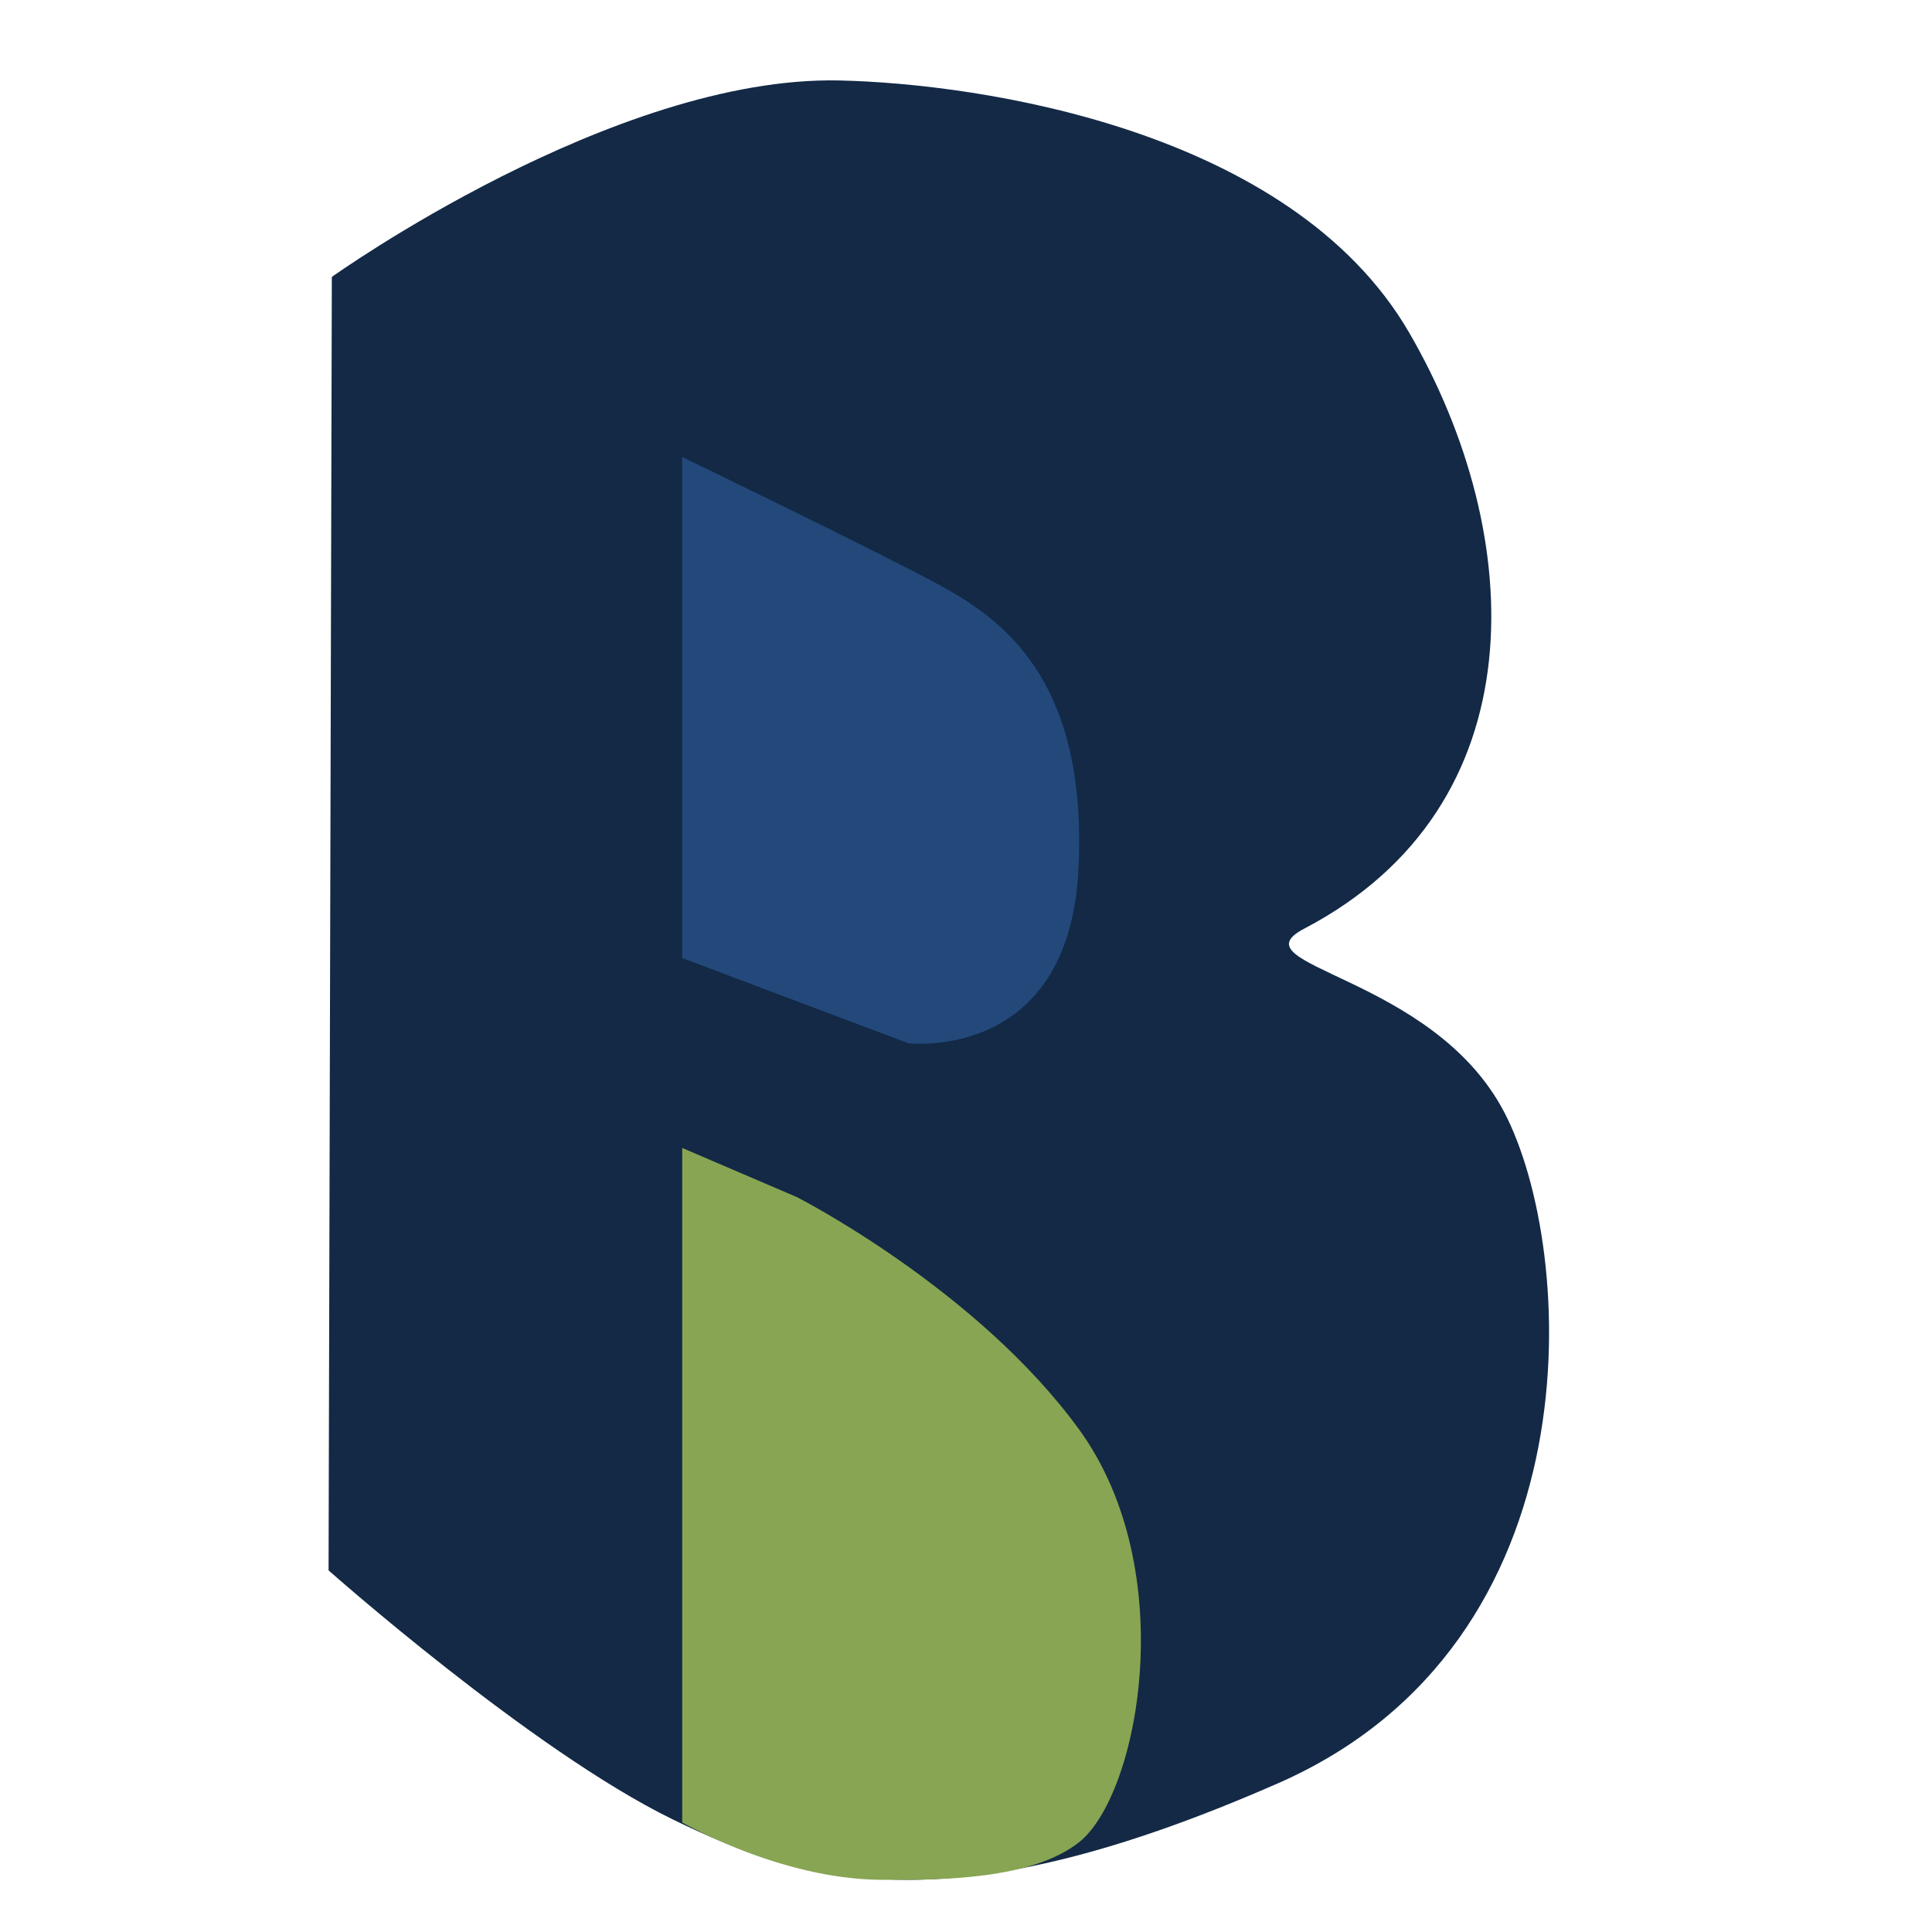 <?xml version="1.0" encoding="UTF-8" standalone="no"?><!DOCTYPE svg PUBLIC "-//W3C//DTD SVG 1.1//EN" "http://www.w3.org/Graphics/SVG/1.1/DTD/svg11.dtd"><svg width="100%" height="100%" viewBox="0 0 250 250" version="1.1" xmlns="http://www.w3.org/2000/svg" xmlns:xlink="http://www.w3.org/1999/xlink" xml:space="preserve" xmlns:serif="http://www.serif.com/" style="fill-rule:evenodd;clip-rule:evenodd;stroke-linejoin:round;stroke-miterlimit:2;"><path d="M42.939,35.835c0,0 36.449,-26.063 65.677,-25.423c18.235,0.4 58.474,6.356 73.728,32.627c15.253,26.27 16.807,61.227 -13.56,77.117c-9.312,4.873 16.526,5.932 25.847,23.728c9.322,17.797 12.288,68.643 -29.236,86.863c-41.525,18.22 -60.169,13.559 -78.389,4.661c-18.22,-8.898 -44.49,-32.203 -44.49,-32.203l0.423,-167.37Z" style="fill:#132946;"/><path d="M88.278,59.14l-0,64.829l29.236,11.017c0,0 20.763,2.542 22.034,-22.457c1.271,-25 -10.283,-32.627 -18.065,-36.864c-7.782,-4.237 -33.205,-16.525 -33.205,-16.525Z" style="fill:#23497b;"/><path d="M88.278,148.545l-0,87.279c-0,0 12.571,7.318 25.683,7.423c7.83,0.062 19.581,-0.029 25.683,-4.873c7.718,-6.126 13.232,-35.169 0,-53.389c-13.232,-18.22 -36.536,-30.084 -36.536,-30.084l-14.83,-6.356Z" style="fill:#88a553;"/></svg>